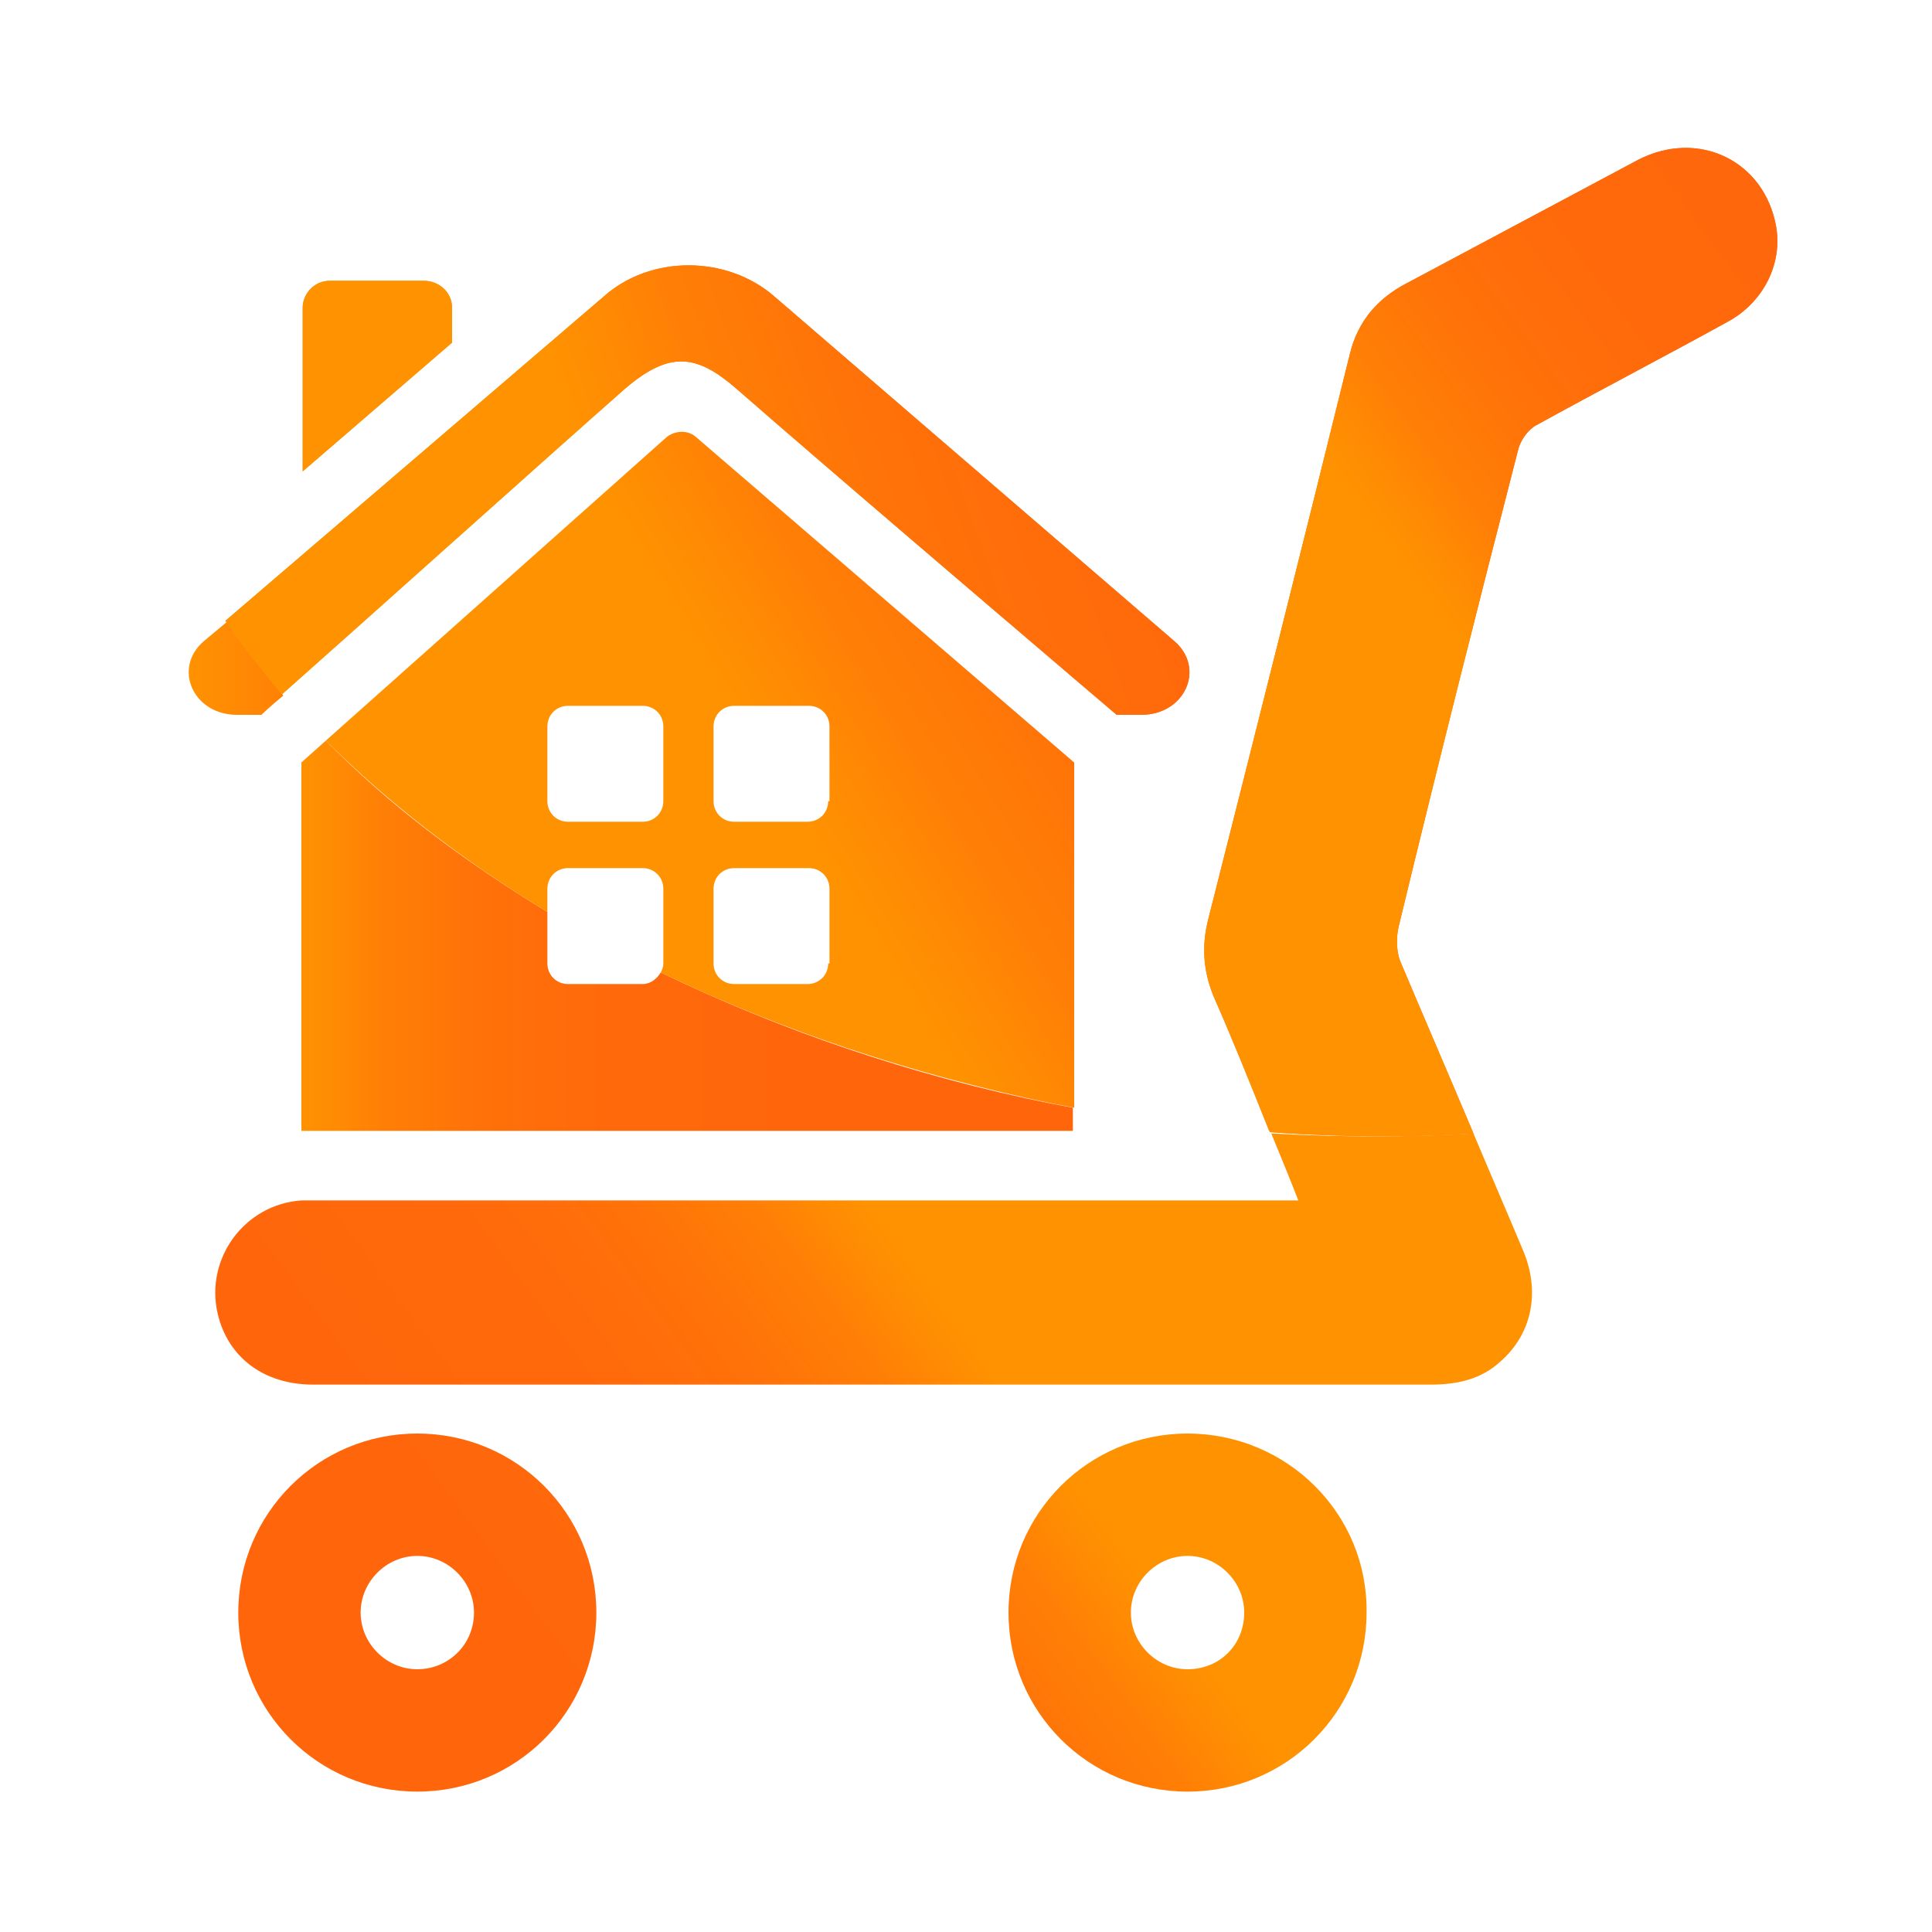 <svg enable-background="new 0 0 150 150" viewBox="0 0 150 150" xmlns="http://www.w3.org/2000/svg" xmlns:xlink="http://www.w3.org/1999/xlink"><linearGradient id="a"><stop offset="0" stop-color="#ff9201"/><stop offset=".106" stop-color="#ff7f06"/><stop offset=".235" stop-color="#ff7109"/><stop offset=".391" stop-color="#ff690b"/><stop offset=".643" stop-color="#ff660c"/><stop offset=".696" stop-color="#ff660c"/><stop offset="1" stop-color="#ff660c"/></linearGradient><linearGradient id="b" gradientUnits="userSpaceOnUse" x1="70.049" x2="17.395" xlink:href="#a" y1="97.375" y2="136.312"/><linearGradient id="c" gradientUnits="userSpaceOnUse" x1="91.216" x2="38.562" xlink:href="#a" y1="125.998" y2="164.935"/><linearGradient id="d" gradientUnits="userSpaceOnUse" x1="23.47" x2="83.401" xlink:href="#a" y1="72.612" y2="72.612"/><linearGradient id="e" gradientUnits="userSpaceOnUse" x1="14.63" x2="92.241" xlink:href="#a" y1="51.842" y2="51.842"/><linearGradient id="f" gradientUnits="userSpaceOnUse" x1="70.699" x2="18.045" y1="98.253" y2="137.19"><stop offset="0" stop-color="#ff9201"/><stop offset=".106" stop-color="#ff7f06"/><stop offset=".235" stop-color="#ff7109"/><stop offset=".391" stop-color="#ff690b"/><stop offset=".467" stop-color="#ff680b"/><stop offset=".643" stop-color="#ff660c"/><stop offset=".696" stop-color="#ff660c"/><stop offset="1" stop-color="#ff660c"/></linearGradient><linearGradient id="g" gradientUnits="userSpaceOnUse" x1="62.285" x2="143.994" xlink:href="#a" y1="63.157" y2="13.6"/><linearGradient id="h" gradientUnits="userSpaceOnUse" x1="53.249" x2="134.958" xlink:href="#a" y1="48.259" y2="-1.298"/><linearGradient id="i" gradientTransform="matrix(.981 .197 -.197 .981 6.729 -16.496)" gradientUnits="userSpaceOnUse" x1="54.162" x2="135.871" xlink:href="#a" y1="52.478" y2="2.921"/><linearGradient id="j" gradientUnits="userSpaceOnUse" x1="36.998" x2="118.707" xlink:href="#a" y1="21.464" y2="-28.093"/><linearGradient id="k" gradientTransform="matrix(.981 .197 -.197 .981 6.729 -16.496)" gradientUnits="userSpaceOnUse" x1="41.721" x2="123.43" xlink:href="#a" y1="31.965" y2="-17.591"/><linearGradient id="l" gradientUnits="userSpaceOnUse" x1="72.003" x2="153.712" xlink:href="#a" y1="79.18" y2="29.624"/><linearGradient id="m" gradientUnits="userSpaceOnUse" x1="115.537" x2="168.043" xlink:href="#a" y1="52.208" y2="13.271"/><g fill="none"><path d="m92.2 120.8c-2.4 0-4.4 2-4.4 4.4s2 4.4 4.4 4.4 4.4-2 4.4-4.4-1.9-4.4-4.4-4.4z"/><path d="m44.1 76.4h5.8c.6 0 1.1-.4 1.4-.9-3-1.5-6-3.1-8.7-4.7v4c0 .9.7 1.6 1.5 1.6z"/><path d="m32.4 120.8c-2.4 0-4.4 2-4.4 4.4s2 4.4 4.4 4.4 4.4-2 4.4-4.4-2-4.4-4.4-4.4z"/></g><path d="m32.4 111.3c-7.7 0-13.9 6.2-13.9 13.9s6.2 13.9 13.9 13.9 13.9-6.2 13.9-13.9-6.2-13.9-13.9-13.9zm0 18.3c-2.4 0-4.4-2-4.4-4.4s2-4.4 4.4-4.4 4.4 2 4.4 4.4c0 2.5-2 4.4-4.4 4.4z" fill="url(#b)"/><path d="m92.2 111.3c-7.7 0-13.9 6.2-13.9 13.9s6.2 13.9 13.9 13.9 13.9-6.2 13.9-13.9c.1-7.7-6.2-13.9-13.9-13.9zm0 18.3c-2.4 0-4.4-2-4.4-4.4s2-4.4 4.4-4.4 4.4 2 4.4 4.4c0 2.5-1.9 4.4-4.4 4.4z" fill="url(#c)"/><path d="m51.3 75.5c-.3.5-.8.9-1.4.9h-5.8c-.9 0-1.6-.7-1.6-1.6v-4c-6.6-4-12.4-8.4-17.2-13.3l-1.9 1.7v28.6h59.9v-1.8c-.5-.1-1.1-.2-1.6-.3-11-2.2-21.3-5.8-30.4-10.2z" fill="url(#d)"/><path d="m15.8 49.8c-2.4 2.1-.8 5.7 2.6 5.7h1.9s.6-.6 1.7-1.5c-1.6-1.9-3.1-3.8-4.4-5.7z" fill="url(#e)"/><path d="m98.7 88c.7 1.7 1.4 3.4 2.1 5.2-.8 0-1.4 0-2 0-24.5 0-49 0-73.4 0-.7 0-1.3 0-2 0-4.4.3-7.5 4.5-6.5 8.8.8 3.4 3.6 5.5 7.4 5.5h35 51.8c2 0 3.9-.4 5.4-1.8 2.4-2.1 3.1-5.3 1.8-8.5-1.3-3.1-2.6-6.1-3.9-9.2-5.1.3-10.3.3-15.7 0z" fill="url(#f)"/><path d="m54 33.9c-.6-.5-1.5-.5-2.2 0l-26.5 23.6c4.8 4.8 10.6 9.3 17.2 13.3v-1.8c0-.9.7-1.6 1.6-1.6h5.8c.9 0 1.6.7 1.6 1.6v5.8c0 .3-.1.5-.2.7 9.1 4.4 19.4 7.9 30.5 10.2.5.1 1.1.2 1.6.3v-26.8zm-2.5 28.3c0 .9-.7 1.6-1.6 1.6h-5.8c-.9 0-1.6-.7-1.6-1.6v-5.8c0-.9.7-1.6 1.6-1.6h5.8c.9 0 1.6.7 1.6 1.6zm12.8 12.6c0 .9-.7 1.6-1.6 1.6h-5.7c-.9 0-1.6-.7-1.6-1.6v-5.8c0-.9.7-1.6 1.6-1.6h5.8c.9 0 1.6.7 1.6 1.6v5.8zm0-12.6c0 .9-.7 1.6-1.6 1.6h-5.7c-.9 0-1.6-.7-1.6-1.6v-5.8c0-.9.7-1.6 1.6-1.6h5.8c.9 0 1.6.7 1.6 1.6v5.8z" fill="url(#g)"/><path d="m57.2 30.2c7.3 6.4 29.5 25.3 29.5 25.3h1.9c3.4 0 5-3.6 2.6-5.7l-31.1-26.8c-3.7-3.2-9.6-3.2-13.2 0l-29.4 25.2c1.3 1.9 2.8 3.8 4.4 5.7 5.2-4.6 20.7-18.5 26.6-23.7 3.5-3 5.6-2.7 8.7 0z" fill="url(#h)"/><path d="m57.2 30.2c7.3 6.4 29.5 25.3 29.5 25.3h1.9c3.4 0 5-3.6 2.6-5.7l-31.1-26.8c-3.7-3.2-9.6-3.2-13.2 0l-29.4 25.2c1.3 1.9 2.8 3.8 4.4 5.7 5.2-4.6 20.7-18.5 26.6-23.7 3.5-3 5.6-2.7 8.7 0z" fill="url(#i)"/><path d="m32.9 21.8h-7.3c-1.2 0-2.1 1-2.1 2.1v12.7l11.6-10v-2.7c0-1.2-1-2.1-2.2-2.1z" fill="url(#j)"/><path d="m32.9 21.8h-7.3c-1.2 0-2.1 1-2.1 2.1v12.7l11.6-10v-2.7c0-1.2-1-2.1-2.2-2.1z" fill="url(#k)"/><path d="m108.6 71.9c3-12.4 6.1-24.7 9.3-37.1.2-.7.8-1.5 1.4-1.8 4.9-2.7 9.9-5.3 14.8-8 2.8-1.5 4.3-4.5 3.8-7.4-.9-5.1-6-7.6-10.7-5.2-6 3.2-12 6.4-18 9.6-2.3 1.2-3.8 3-4.4 5.5-3.6 14.6-7.3 29.3-11 43.9-.5 2-.4 3.9.4 5.9 1.5 3.4 2.9 6.9 4.3 10.4 0 .1.1.1.1.2 5.4.4 10.7.4 15.8.1-1.9-4.5-3.8-8.9-5.7-13.4-.3-.8-.3-1.9-.1-2.7z" fill="url(#l)"/><path d="m108.6 71.9c3-12.4 6.1-24.7 9.3-37.1.2-.7.8-1.5 1.4-1.8 4.9-2.7 9.9-5.3 14.8-8 2.8-1.5 4.3-4.5 3.8-7.4-.9-5.1-6-7.6-10.7-5.2-6 3.2-12 6.4-18 9.6-2.3 1.2-3.8 3-4.4 5.5-3.6 14.6-7.3 29.3-11 43.9-.5 2-.4 3.9.4 5.9 1.5 3.4 2.9 6.9 4.3 10.4 0 .1.1.1.1.2 5.4.4 10.7.4 15.8.1-1.9-4.5-3.8-8.9-5.7-13.4-.3-.8-.3-1.9-.1-2.7z" fill="url(#m)"/></svg>